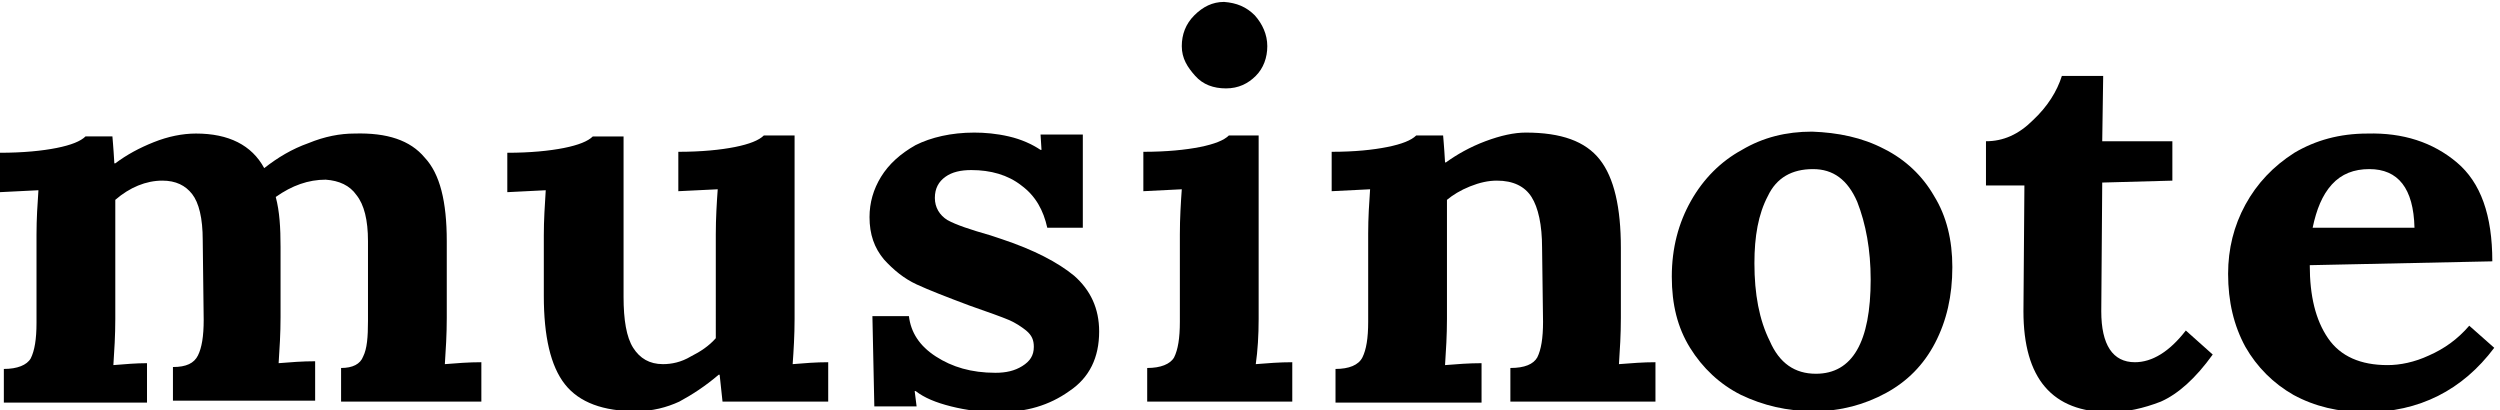 <?xml version="1.0" encoding="utf-8"?>
<!-- Generator: Adobe Illustrator 19.0.0, SVG Export Plug-In . SVG Version: 6.00 Build 0)  -->
<svg version="1.1" id="Слой_1" xmlns="http://www.w3.org/2000/svg" xmlns:xlink="http://www.w3.org/1999/xlink" x="0px" y="0px"
	 viewBox="0 0 260.2 42.7" style="enable-background:new 0 0 260.2 42.7;" xml:space="preserve">
<g id="XMLID_158_">
	<path id="XMLID_159_" d="M44.2,16.4c1.6,1.7,2.3,4.6,2.3,8.7v8c0,1.7-0.1,3.3-0.2,4.8c1.2-0.1,2.5-0.2,3.8-0.2v4.1H35.5v-3.5
		c1.2,0,2-0.4,2.3-1.2c0.4-0.8,0.5-2,0.5-3.7v-8.3c0-2.2-0.4-3.8-1.2-4.8c-0.7-1-1.8-1.5-3.2-1.6c-1.8,0-3.5,0.6-5.2,1.8
		c0.4,1.5,0.5,3.2,0.5,5.2v7.3c0,1.7-0.1,3.3-0.2,4.8c1.2-0.1,2.5-0.2,3.8-0.2v4.1H18v-3.5c1.4,0,2.2-0.4,2.6-1.2
		c0.4-0.8,0.6-2,0.6-3.7L21.1,25c0-2.3-0.4-3.9-1.1-4.8c-0.7-0.9-1.7-1.4-3.1-1.4c-1.7,0-3.4,0.7-4.9,2v12.4c0,1.7-0.1,3.3-0.2,4.8
		c1.2-0.1,2.4-0.2,3.5-0.2v4.1H0.4v-3.5c1.4,0,2.4-0.4,2.8-1.1c0.4-0.8,0.6-2,0.6-3.7v-9.2c0-1.6,0.1-3.2,0.2-4.6l-4,0.2v-4.1
		c2.4,0,4.4-0.2,5.9-0.5c1.5-0.3,2.5-0.7,3-1.2h2.8c0,0.1,0.1,1,0.2,2.8h0.1c1.2-0.9,2.5-1.6,4-2.2c1.5-0.6,3-0.9,4.4-0.9
		c3.4,0,5.8,1.2,7.1,3.6c1.4-1.1,2.9-2,4.6-2.6c1.7-0.7,3.3-1,4.8-1C40.3,13.8,42.7,14.6,44.2,16.4z"/>
	<path id="XMLID_161_" d="M82.5,37.9c1.2-0.1,2.4-0.2,3.7-0.2v4.1h-11l-0.3-2.8h-0.1c-1.4,1.2-2.8,2.1-4.1,2.8c-1.3,0.6-2.8,1-4.5,1
		c-3.4,0-5.9-0.9-7.4-2.8c-1.5-1.9-2.2-5-2.2-9.2v-6.3c0-1.6,0.1-3.1,0.2-4.7l-4,0.2v-4.1c2.4,0,4.4-0.2,5.9-0.5
		c1.5-0.3,2.5-0.7,3-1.2h3.2v16.7c0,2.4,0.3,4.2,1,5.3c0.7,1.1,1.7,1.7,3.1,1.7c0.9,0,1.9-0.2,2.9-0.8c1-0.5,1.9-1.1,2.6-1.9V24.4
		c0-1.7,0.1-3.3,0.2-4.7l-4.1,0.2v-4.1c2.4,0,4.4-0.2,5.9-0.5c1.5-0.3,2.5-0.7,3-1.2h3.2v19.1C82.7,34.9,82.6,36.5,82.5,37.9z"/>
	<path id="XMLID_163_" d="M105,14.2c1.3,0.3,2.4,0.8,3.3,1.4h0.1l-0.1-1.6h4.4v9.7H109c-0.4-1.8-1.2-3.3-2.7-4.4
		c-1.4-1.1-3.2-1.6-5.2-1.6c-1.1,0-2,0.2-2.7,0.7c-0.7,0.5-1.1,1.2-1.1,2.2c0,1,0.5,1.8,1.3,2.3c0.9,0.5,2.4,1,4.5,1.6l1.2,0.4
		c3.3,1.1,5.8,2.4,7.5,3.8c1.7,1.5,2.6,3.4,2.6,5.8c0,2.7-1,4.8-3.1,6.2c-2.1,1.5-4.5,2.2-7.4,2.2c-1.7,0-3.3-0.2-4.9-0.6
		c-1.6-0.4-2.8-0.9-3.7-1.6h-0.1l0.2,1.6h-4.4l-0.2-9.4h3.8c0.2,1.7,1.1,3.1,2.8,4.2c1.7,1.1,3.7,1.7,6.2,1.7c1.1,0,2-0.2,2.8-0.7
		c0.8-0.5,1.2-1.1,1.2-2c0-0.7-0.2-1.2-0.8-1.7c-0.5-0.4-1.1-0.8-1.8-1.1c-0.7-0.3-2.1-0.8-4.1-1.5c-2.4-0.9-4.2-1.6-5.5-2.2
		C94.1,29,93,28.1,92,27c-1-1.2-1.5-2.6-1.5-4.4c0-1.5,0.4-2.9,1.2-4.2c0.8-1.3,2-2.4,3.6-3.3c1.6-0.8,3.7-1.3,6.1-1.3
		C102.5,13.8,103.7,13.9,105,14.2z"/>
	<path id="XMLID_165_" d="M130.7,37.9c1.2-0.1,2.5-0.2,3.8-0.2v4.1h-15.1v-3.5c1.4,0,2.4-0.4,2.8-1.1c0.4-0.8,0.6-2,0.6-3.7v-9.1
		c0-1.7,0.1-3.3,0.2-4.7l-4,0.2v-4.1c2.4,0,4.4-0.2,5.9-0.5c1.5-0.3,2.5-0.7,3-1.2h3.1v19.1C131,34.9,130.9,36.5,130.7,37.9z
		 M130.6,1.6c0.8,0.9,1.3,2,1.3,3.2c0,1.2-0.4,2.3-1.2,3.1c-0.8,0.8-1.8,1.3-3.1,1.3c-1.3,0-2.4-0.4-3.2-1.3S123,6.1,123,4.8
		c0-1.2,0.4-2.3,1.3-3.2s1.9-1.4,3.1-1.4C128.7,0.3,129.7,0.7,130.6,1.6z"/>
	<path id="XMLID_168_" d="M166.5,16.6c1.5,1.9,2.2,5,2.2,9.2v7.3c0,1.7-0.1,3.3-0.2,4.8c1.3-0.1,2.5-0.2,3.8-0.2v4.1h-15.1v-3.5
		c1.5,0,2.4-0.4,2.8-1.1c0.4-0.8,0.6-2,0.6-3.7l-0.1-7.7c0-2.4-0.4-4.2-1.1-5.3c-0.7-1.1-1.9-1.7-3.6-1.7c-0.9,0-1.8,0.2-2.8,0.6
		c-1,0.4-1.8,0.9-2.4,1.4v12.4c0,1.7-0.1,3.3-0.2,4.8c1.2-0.1,2.5-0.2,3.8-0.2v4.1H139v-3.5c1.4,0,2.4-0.4,2.8-1.2
		c0.4-0.8,0.6-2,0.6-3.7v-9.2c0-1.6,0.1-3.2,0.2-4.6l-4,0.2v-4.1c2.4,0,4.3-0.2,5.8-0.5c1.5-0.3,2.5-0.7,3-1.2h2.8
		c0,0.1,0.1,1,0.2,2.8h0.1c1.1-0.8,2.5-1.6,4.1-2.2c1.6-0.6,3-0.9,4.2-0.9C162.5,13.8,165,14.7,166.5,16.6z"/>
	<path id="XMLID_170_" d="M196.1,15.5c2.2,1.1,4,2.8,5.2,4.9c1.3,2.1,1.9,4.6,1.9,7.4c0,3-0.6,5.6-1.8,7.9c-1.2,2.3-2.9,4-5.1,5.2
		c-2.2,1.2-4.7,1.9-7.5,1.9c-2.8,0-5.3-0.6-7.6-1.7c-2.2-1.1-4-2.8-5.3-4.9c-1.3-2.1-1.9-4.5-1.9-7.4c0-3,0.7-5.6,2-7.9
		c1.3-2.3,3.1-4.1,5.3-5.3c2.2-1.3,4.6-1.9,7.3-1.9C191.3,13.8,193.8,14.3,196.1,15.5z M184,20.4c-1,1.9-1.4,4.2-1.4,7
		c0,3.2,0.5,5.9,1.6,8.1c1,2.3,2.6,3.4,4.8,3.4c3.8,0,5.7-3.3,5.7-9.8c0-3.1-0.5-5.8-1.4-8.1c-1-2.3-2.5-3.4-4.6-3.4
		C186.5,17.6,184.9,18.5,184,20.4z"/>
	<path id="XMLID_173_" d="M226.1,14.6v4.2l-7.3,0.2l-0.1,13.4c0,3.5,1.2,5.3,3.5,5.3c1.8,0,3.6-1.1,5.3-3.3l2.8,2.5
		c-1.8,2.5-3.6,4.1-5.4,4.9c-1.8,0.7-3.6,1.1-5.3,1.1c-6,0-9-3.5-9-10.5l0.1-13.1h-4v-4.6c1.8,0,3.4-0.7,4.9-2.2
		c1.5-1.4,2.5-3,3-4.6h4.3l-0.1,6.8H226.1z"/>
	<path id="XMLID_175_" d="M255.7,16.9c2.5,2.1,3.7,5.5,3.7,10.3l-19,0.4c0,3.2,0.6,5.7,1.9,7.6c1.3,1.9,3.4,2.8,6.2,2.8
		c1.3,0,2.8-0.3,4.3-1c1.6-0.7,3-1.7,4.2-3.1l2.6,2.3c-3.3,4.4-7.8,6.7-13.4,6.7c-2.8,0-5.3-0.6-7.5-1.8c-2.1-1.2-3.8-2.9-5-5
		c-1.2-2.2-1.8-4.7-1.8-7.6c0-2.6,0.6-5,1.8-7.2c1.2-2.2,2.9-4,5.1-5.4c2.2-1.3,4.7-2,7.6-2C250.1,13.8,253.2,14.8,255.7,16.9z
		 M242.7,19.2c-1,1.1-1.6,2.6-2,4.5h10.6c-0.1-4.1-1.7-6.1-4.7-6.1C245,17.6,243.7,18.1,242.7,19.2z"/>
</g>
</svg>

